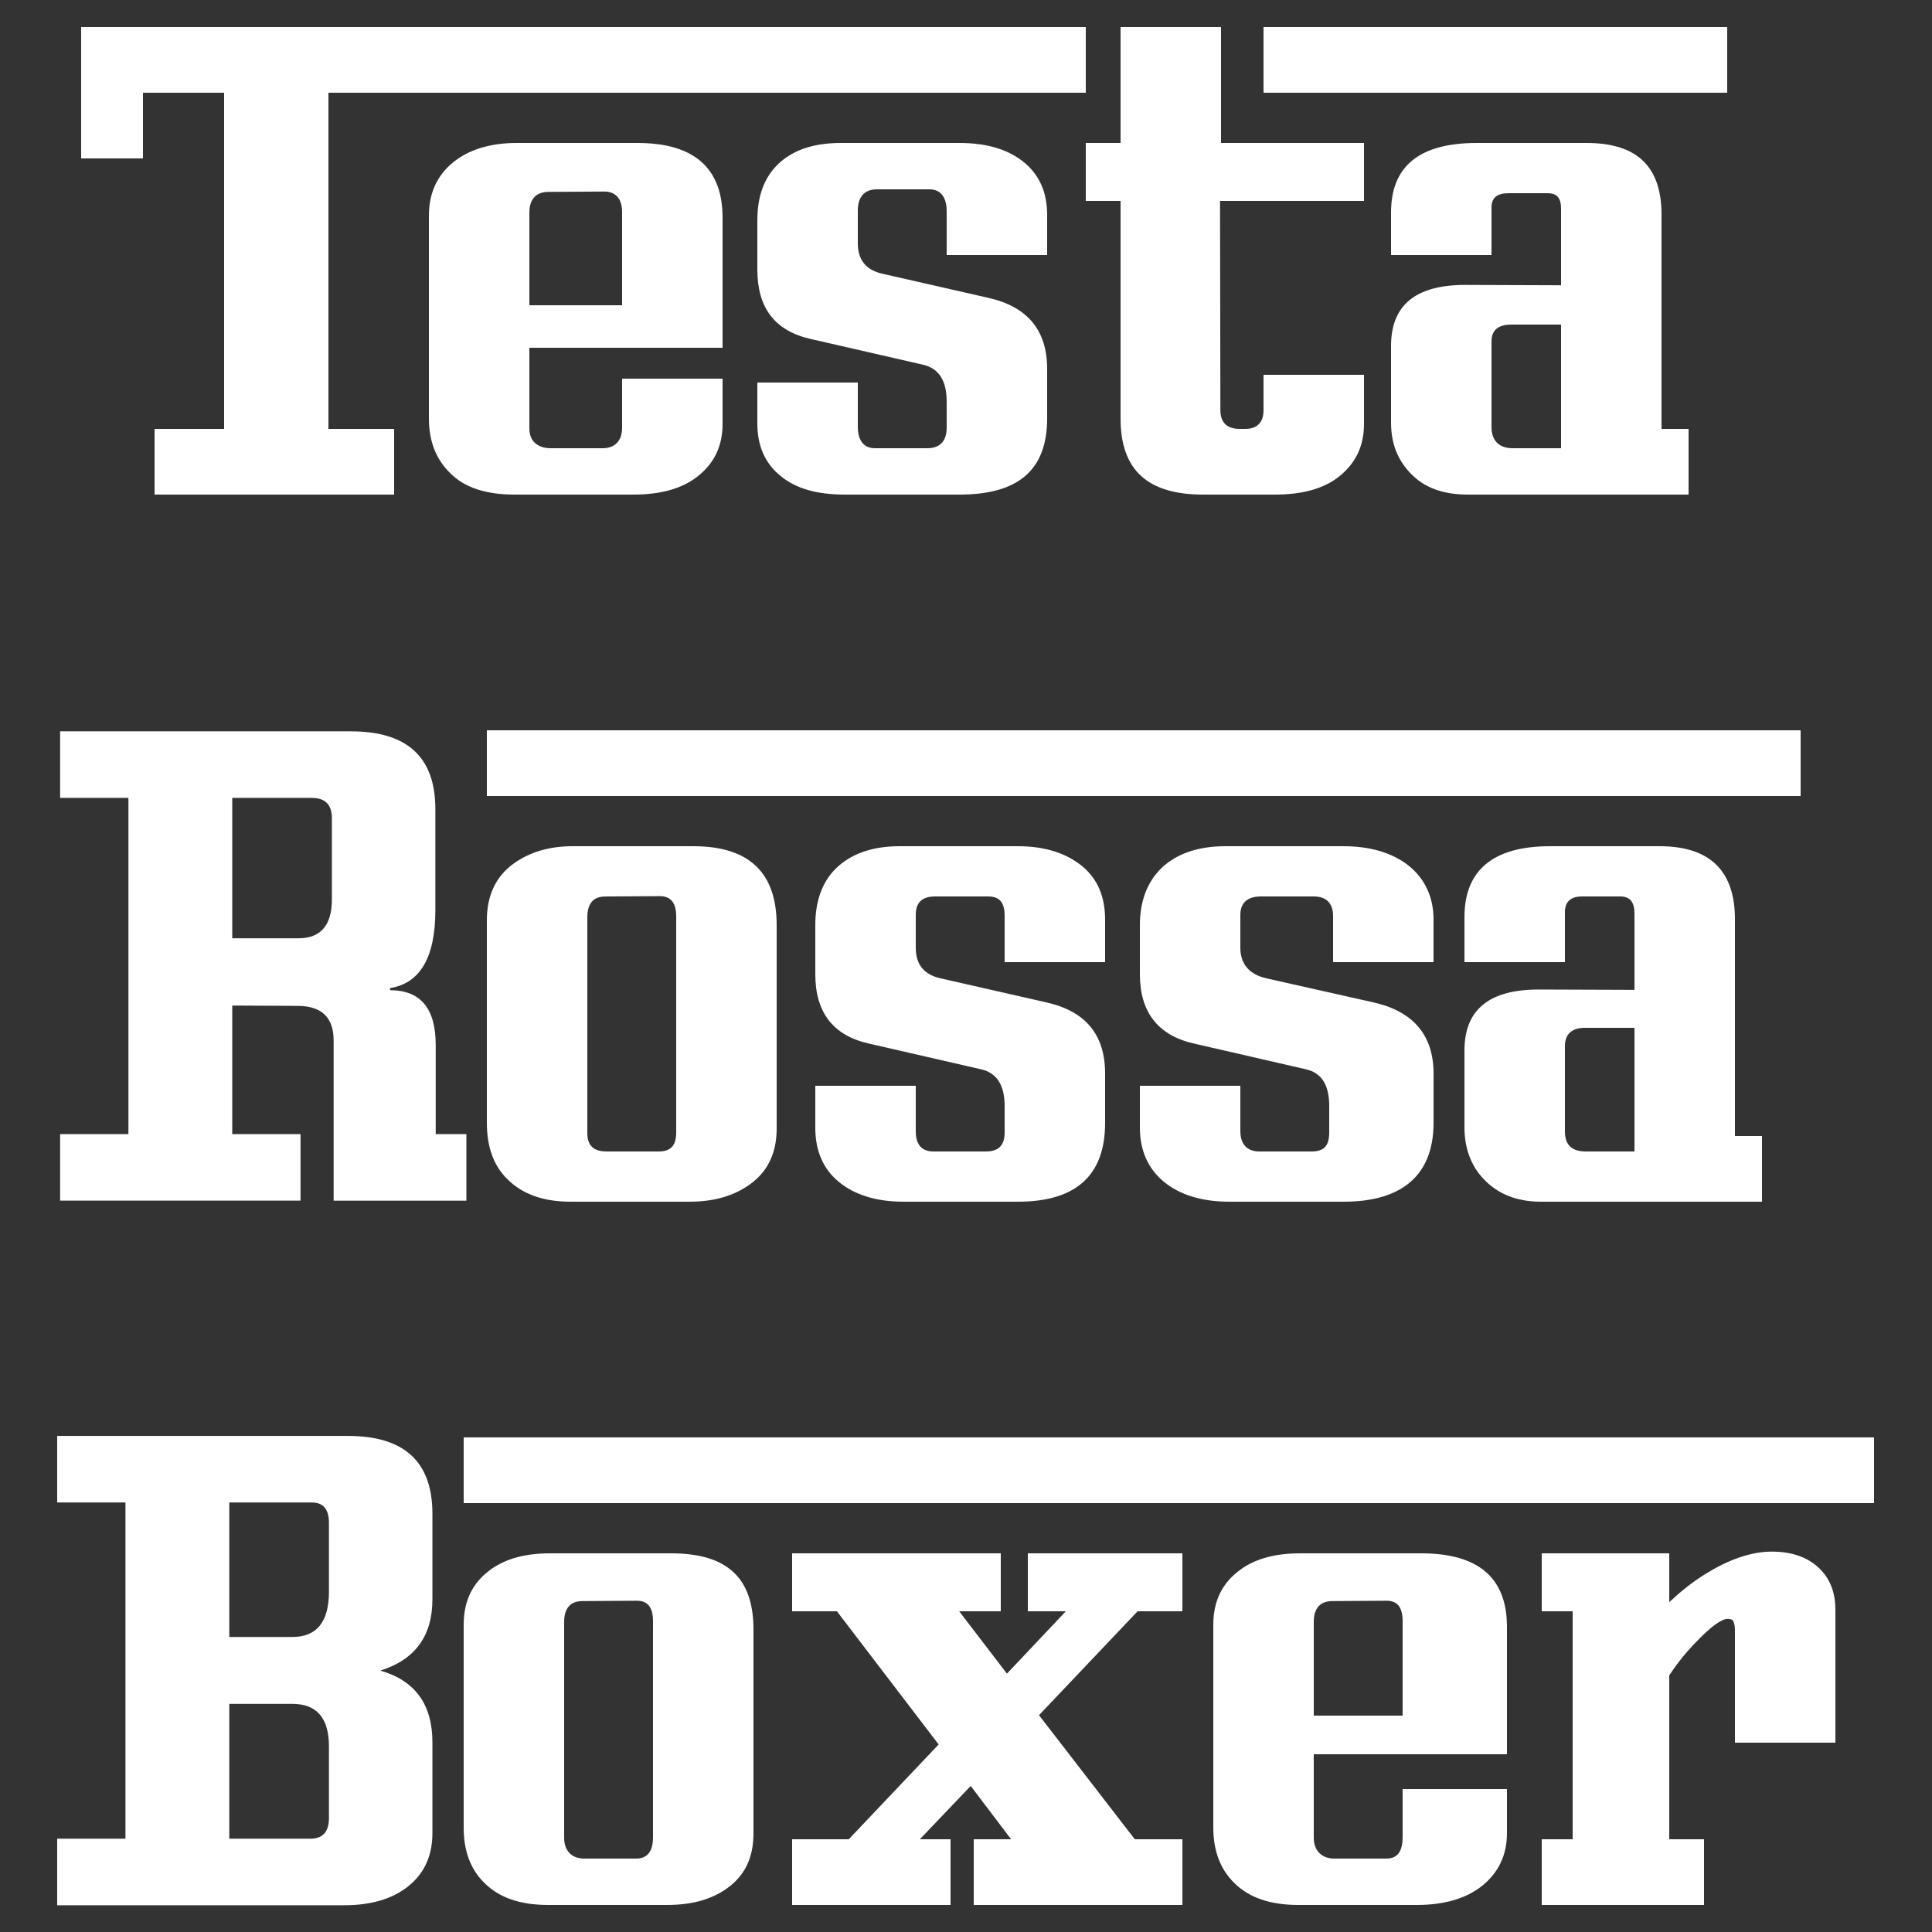 <?xml version="1.0" encoding="utf-8"?>
<!-- Generator: Adobe Illustrator 15.0.0, SVG Export Plug-In . SVG Version: 6.00 Build 0)  -->
<!DOCTYPE svg PUBLIC "-//W3C//DTD SVG 1.1//EN" "http://www.w3.org/Graphics/SVG/1.1/DTD/svg11.dtd">
<svg version="1.1" id="Layer_1" xmlns="http://www.w3.org/2000/svg" xmlns:xlink="http://www.w3.org/1999/xlink" x="0px" y="0px"
	 width="500px" height="500px" viewBox="0 0 500 500" enable-background="new 0 0 500 500" xml:space="preserve">
<rect x="0" y="0" width="500" height="500" fill="#333333" stroke="none"/>
<g>
	<g>
		<g>
			<path fill="#FFFFFF" d="M164.984,37h-31.288c-6.192,0-11.469,1.417-15.496,4.303c-4.688,3.366-7.2,8.179-7.2,14.491v52.478
				c0,6.131,1.97,10.752,5.577,14.238C120.364,126.295,126,128,133.154,128h30.747c6.973,0,12.632-1.479,16.779-4.815
				c4.147-3.336,6.319-7.7,6.319-13.471V98h-26v12.705c0,3.427-1.908,5.295-5.033,5.295h-13.435c-3.368,0-5.532-1.807-5.532-5.114
				V90h50V56.334C187,43.411,179.53,37,164.984,37z M161,79h-24V55.072c0-3.606,1.804-5.41,4.93-5.41l14.449-0.09
				c2.886,0,4.621,1.774,4.621,5.32V79z"/>
			<path fill="#FFFFFF" d="M264.924,41.934C260.836,38.628,255.332,37,248.298,37h-30.657c-7.154,0-12.52,1.838-16.366,5.564
				c-3.606,3.548-5.275,8.36-5.275,14.492V69.77c0,9.859,4.494,15.84,13.752,17.943l29.12,6.673
				c4.148,0.961,6.128,4.147,6.128,9.557v6.762c0,3.307-1.631,5.295-4.997,5.295h-13.525c-3.065,0-4.478-2.107-4.478-5.655V99h-26
				v10.534c0,5.831,1.895,10.24,5.952,13.606c4.058,3.367,9.558,4.86,16.772,4.86h29.574c15.208,0,22.702-6.324,22.702-19.729
				V95.467c0-9.978-5.055-16.109-15.271-18.394l-27.324-6.222c-4.328-0.961-6.404-3.606-6.404-7.935v-8.476
				c0-3.305,1.562-5.441,4.929-5.441h13.615c3.065,0,4.456,2.226,4.456,5.712V66h26V55.613C271,49.783,269.01,45.24,264.924,41.934z
				"/>
			<polygon fill="#FFFFFF" points="197.083,7 195.731,7 121.343,7 111.334,7 21,7 21,41 37,41 37,24 58,24 58,111 40,111 40,128 
				102,128 102,111 85,111 85,24 111.334,24 121.343,24 195.731,24 197.083,24 281,24 281,7 			"/>
		</g>
		<g>
			<path fill="#FFFFFF" d="M316,7h-26v30h-9v15h9v56.271c0,13.405,6.989,19.729,21.417,19.729h18.482
				c7.035,0,12.737-1.479,16.825-4.815c4.088-3.336,6.275-7.7,6.275-13.471V97h-26v9.107c0,3.427-1.818,4.893-4.765,4.893h-1.353
				c-3.365,0-5.048-1.639-5.048-4.884L315.744,52H353V37h-37V7z"/>
			<polygon fill="#FFFFFF" points="362.271,7 360.016,7 327,7 327,24 360.016,24 362.271,24 447,24 447,7 			"/>
			<path fill="#FFFFFF" d="M430,55.523C430,43.141,423.703,37,410.599,37h-28.403C367.41,37,360,42.96,360,54.982V66h26V53.72
				c0-2.706,1.606-3.72,4.491-3.72h9.921c2.522,0,3.588,1.136,3.588,4.081v19.747l-24.797-0.09C366.34,73.737,360,78.998,360,89.516
				v19.837c0,5.351,1.659,9.579,4.967,13.064c3.605,3.849,8.575,5.582,14.887,5.582H437v-17h-7V55.523z M404,116h-12.517
				c-3.548,0-5.483-1.958-5.483-5.565V88.344c0-3.005,1.848-4.344,5.212-4.344H404V116z"/>
		</g>
	</g>
	<g>
		<path fill="#FFFFFF" d="M120.696,310.727H86.343v-41.478c0-5.951-3.126-8.928-9.377-8.928l-16.861-0.089v33.272h17.673v17.222
			H15.562v-17.222h17.673v-87.012H15.562v-17.222h75.29c14.546,0,21.82,6.704,21.82,20.107v26.148
			c0,12.204-3.908,18.936-11.721,20.196v0.543c7.874,0,11.812,4.718,11.812,14.156v23.083h7.934V310.727z M85.892,232.731v-21.009
			c0-3.486-1.744-5.23-5.229-5.23H60.104v36.337h17.132C83.007,242.83,85.892,239.464,85.892,232.731z"/>
		<g>
			<path fill="#FFFFFF" d="M179.486,219h-31.288c-6.192,0-11.22,1.59-15.247,4.477c-4.688,3.366-6.951,8.354-6.951,14.664v52.479
				c0,6.131,1.721,11.077,5.328,14.562c3.787,3.788,9.174,5.818,16.329,5.818h30.747c6.973,0,12.38-1.807,16.527-5.141
				c4.148-3.338,6.069-8.027,6.069-13.798v-52.657C201,226,194.032,219,179.486,219z M175,293.054c0,3.426-1.406,4.946-4.531,4.946
				h-13.435c-3.368,0-5.034-1.46-5.034-4.767V237.42c0-3.606,1.555-5.41,4.681-5.41l14.074-0.09c2.886,0,4.246,1.773,4.246,5.32
				V293.054z"/>
			<path fill="#FFFFFF" d="M279.99,224.107c-4.088-3.306-9.525-5.107-16.558-5.107h-30.658c-7.154,0-12.586,2.012-16.433,5.738
				c-3.606,3.547-5.342,8.534-5.342,14.666v12.713c0,9.858,4.561,15.84,13.818,17.944l29.086,6.672
				c4.147,0.962,6.096,4.146,6.096,9.557v6.764c0,3.307-1.498,4.946-4.863,4.946h-13.526c-3.065,0-4.611-1.759-4.611-5.307V281h-26
				v10.881c0,5.832,1.961,10.567,6.019,13.933c4.058,3.367,9.625,5.187,16.838,5.187h29.576c15.206,0,22.567-6.976,22.567-20.38
				v-12.806c0-9.977-4.988-16.107-15.207-18.395l-27.355-6.22c-4.328-0.962-6.438-3.607-6.438-7.936v-8.476
				c0-3.305,1.694-4.789,5.062-4.789h13.615c3.066,0,4.323,1.574,4.323,5.06V249h26v-11.039
				C286,232.131,284.076,227.414,279.99,224.107z"/>
			<path fill="#FFFFFF" d="M364.643,224.107c-4.088-3.306-9.87-5.107-16.905-5.107h-30.656c-7.154,0-12.738,2.012-16.585,5.738
				c-3.606,3.547-5.496,8.534-5.496,14.666v12.713c0,9.858,4.714,15.84,13.972,17.944l29.011,6.672
				c4.146,0.962,6.018,4.146,6.018,9.557v6.764c0,3.307-1.19,4.946-4.559,4.946h-13.523c-3.065,0-4.918-1.759-4.918-5.307V281h-26
				v10.881c0,5.832,2.115,10.567,6.173,13.933c4.056,3.367,9.777,5.187,16.989,5.187h29.575c15.209,0,23.263-6.976,23.263-20.38
				v-12.806c0-9.977-5.334-16.107-15.553-18.395l-27.684-6.22c-4.326-0.962-6.764-3.607-6.764-7.936v-8.476
				c0-3.305,2.002-4.789,5.369-4.789h13.615c3.066,0,5.016,1.574,5.016,5.06V249h26v-11.039
				C371,232.131,368.732,227.414,364.643,224.107z"/>
			<path fill="#FFFFFF" d="M449,237.871c0-12.383-6.377-18.871-19.48-18.871h-28.402C386.33,219,379,225.309,379,237.33V249h26
				v-12.932c0-2.706,1.527-4.068,4.413-4.068h9.918c2.524,0,3.669,1.484,3.669,4.428v19.747l-24.796-0.089
				c-12.863,0-19.204,5.261-19.204,15.777v19.838c0,5.35,1.62,9.904,4.927,13.392c3.606,3.847,8.534,5.907,14.846,5.907H456v-17h-7
				V237.871z M423,298h-12.595c-3.548,0-5.405-1.611-5.405-5.218V270.69c0-3.005,1.767-4.69,5.134-4.69H423V298z"/>
			<polygon fill="#FFFFFF" points="380.83,189 378.938,189 296.522,189 295.17,189 212.216,189 210.864,189 126,189 126,206 
				210.864,206 212.216,206 295.17,206 296.522,206 378.938,206 380.83,206 466,206 466,189 			"/>
		</g>
	</g>
	<g>
		<path fill="#FFFFFF" d="M111.908,391.728v22.18c0,9.438-4.449,15.569-13.344,18.396v0.089c8.896,2.586,13.344,8.745,13.344,18.485
			v23.533c0,5.771-2.044,10.323-6.131,13.66c-4.088,3.335-9.648,5.005-16.681,5.005H14.797v-17.222h17.673v-87.013H14.797v-17.221
			h75.29C104.634,371.621,111.908,378.323,111.908,391.728z M85.128,411.926v-17.854c0-3.486-1.474-5.23-4.418-5.23H59.34v34.806
			h16.321C81.973,423.647,85.128,419.739,85.128,411.926z M85.128,451.959c0-7.334-3.156-11.001-9.468-11.001H59.34v34.896h21.009
			c3.125,0,4.718-1.715,4.779-5.142V451.959z"/>
		<g>
			<path fill="#FFFFFF" d="M173.673,402h-31.289c-6.192,0-11.313,1.266-15.34,4.152c-4.688,3.367-7.044,8.026-7.044,14.338v52.479
				c0,6.131,1.814,10.902,5.421,14.387c3.787,3.788,9.268,5.644,16.422,5.644h30.747c6.973,0,12.287-1.632,16.434-4.967
				c4.148-3.337,5.976-7.852,5.976-13.622v-52.659C195,408.35,188.219,402,173.673,402z M169,475.403
				c0,3.426-1.219,5.597-4.345,5.597h-13.435c-3.367,0-5.221-2.11-5.221-5.417V419.77c0-3.605,1.648-5.41,4.774-5.41l14.027-0.092
				c2.886,0,4.199,1.774,4.199,5.322V475.403z"/>
			<polygon fill="#FFFFFF" points="266,417 275.832,417 260.596,433.14 248.241,417 259,417 259,402 205,402 205,417 216.592,417 
				242.921,451.461 219.658,476 205,476 205,493 246,493 246,476 238.052,476 251.218,462.205 261.677,476 252,476 252,493 306,493 
				306,476 293.686,476 268.892,443.885 294.409,417 306,417 306,402 266,402 			"/>
			<path fill="#FFFFFF" d="M367.804,402h-31.288c-6.192,0-11.38,1.266-15.404,4.152c-4.69,3.367-7.111,8.026-7.111,14.338v52.479
				c0,6.131,1.881,10.902,5.487,14.387c3.786,3.788,9.331,5.644,16.487,5.644h30.745c6.975,0,12.722-1.632,16.87-4.967
				c4.148-3.337,6.41-7.852,6.41-13.622V463h-27v12.403c0,3.426-1.089,5.597-4.213,5.597h-13.435c-3.368,0-5.353-2.11-5.353-5.417
				V454h50v-32.969C390,408.108,382.351,402,367.804,402z M363,444h-23v-24.23c0-3.605,1.715-5.41,4.842-5.41l13.993-0.092
				c2.886,0,4.165,1.774,4.165,5.322V444z"/>
			<polygon fill="#FFFFFF" points="399.901,372 398.549,372 318.211,372 314.152,372 206.403,372 205.051,372 120,372 120,389 
				205.051,389 206.403,389 314.152,389 318.211,389 398.549,389 399.901,389 485,389 485,372 			"/>
			<path fill="#FFFFFF" d="M458.512,401.557c-4.751,0-10.205,1.683-15.918,5.047c-4.449,2.586-7.594,5.261-10.594,8.027V402h-33v15
				h8v59h-8v17h42v-17h-9v-42.435c2-3.005,4.252-5.862,6.898-8.565c3.846-4.027,6.664-6.042,8.228-6.042
				c0.601,0,1.207,0.167,1.387,0.495c0.181,0.332,0.487,1.099,0.487,2.299V451h26v-34.387c0-4.568-1.436-8.221-4.41-10.956
				C467.613,402.924,463.62,401.557,458.512,401.557z"/>
		</g>
	</g>
</g>
</svg>
